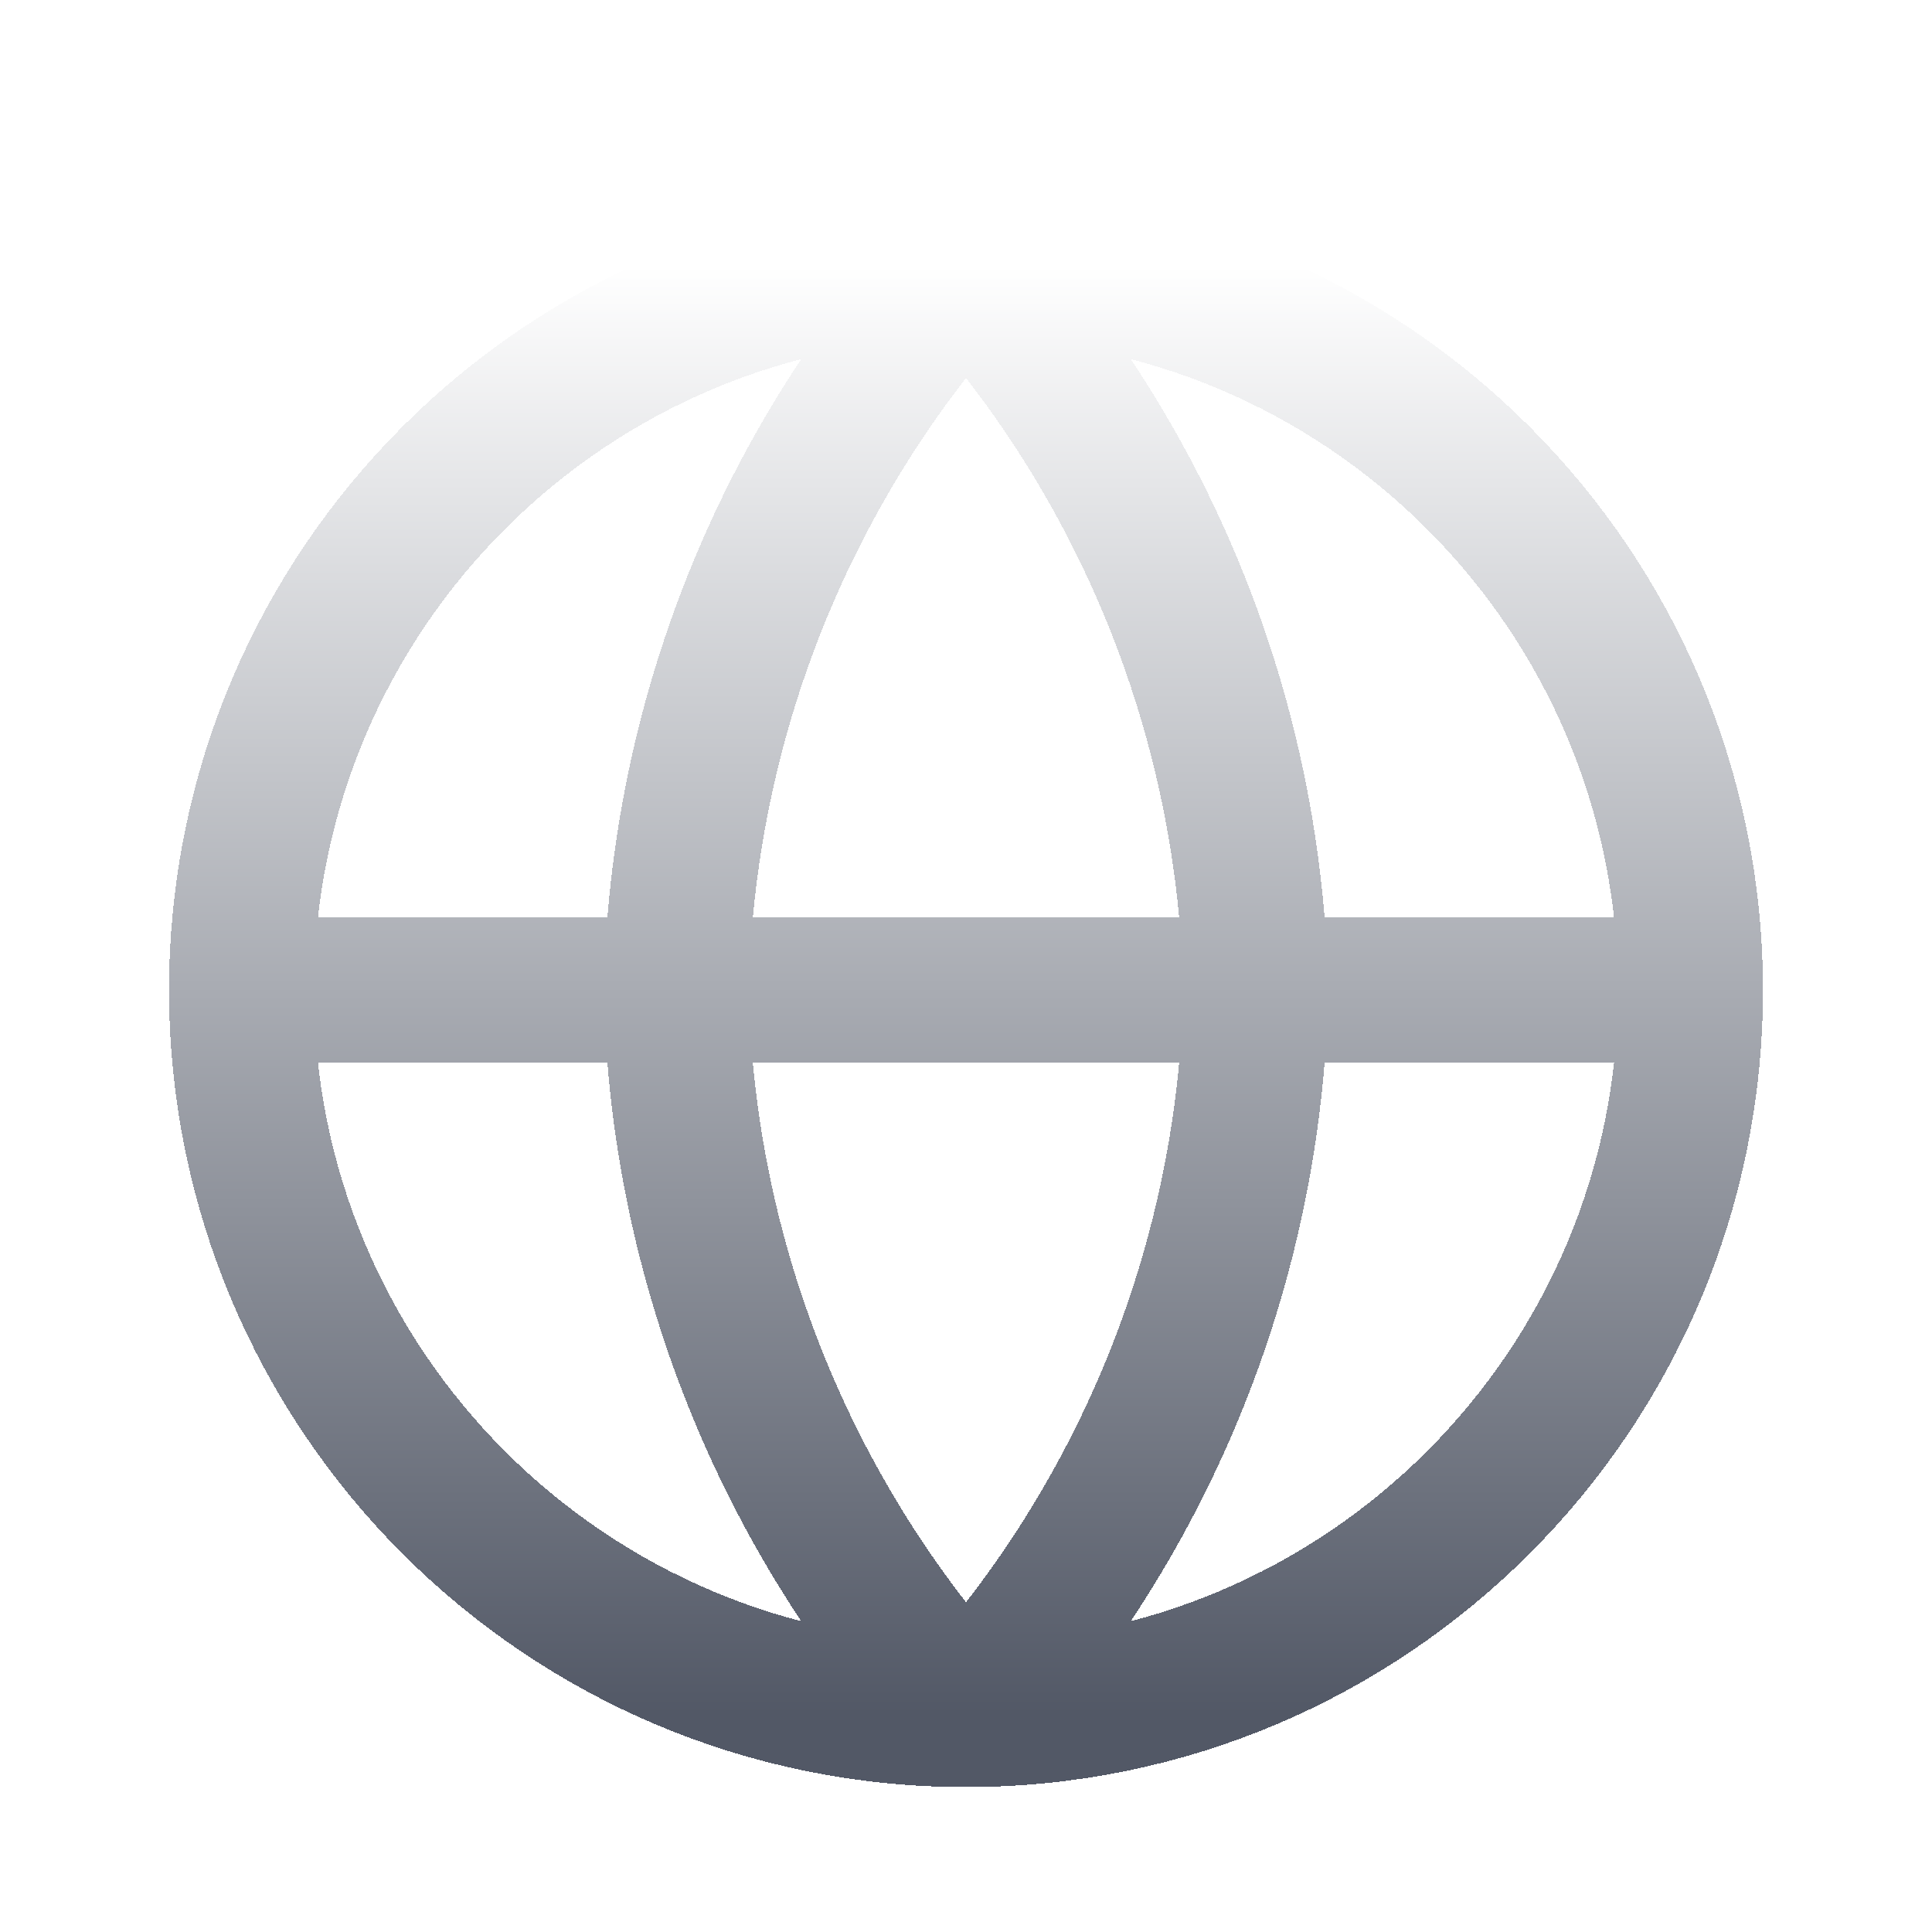 <svg width="40" height="40" viewBox="0 0 40 40" fill="none" xmlns="http://www.w3.org/2000/svg">
<g filter="url(#filter0_d_9963_11)">
<path d="M35 20C35 28.284 28.284 35 20 35M35 20C35 11.716 28.284 5 20 5M35 20H5M20 35C11.716 35 5 28.284 5 20M20 35C23.752 30.892 25.884 25.562 26 20C25.884 14.438 23.752 9.108 20 5M20 35C16.248 30.892 14.116 25.562 14 20C14.116 14.438 16.248 9.108 20 5M5 20C5 11.716 11.716 5 20 5" stroke="url(#paint0_linear_9963_11)" stroke-width="3" stroke-linecap="round" stroke-linejoin="round" shape-rendering="crispEdges"/>
</g>
<defs>
<filter id="filter0_d_9963_11" x="1.5" y="2" width="37" height="37" filterUnits="userSpaceOnUse" color-interpolation-filters="sRGB">
<feFlood flood-opacity="0" result="BackgroundImageFix"/>
<feColorMatrix in="SourceAlpha" type="matrix" values="0 0 0 0 0 0 0 0 0 0 0 0 0 0 0 0 0 0 127 0" result="hardAlpha"/>
<feOffset dy="0.5"/>
<feGaussianBlur stdDeviation="1"/>
<feComposite in2="hardAlpha" operator="out"/>
<feColorMatrix type="matrix" values="0 0 0 0 0.055 0 0 0 0 0.071 0 0 0 0 0.106 0 0 0 1 0"/>
<feBlend mode="normal" in2="BackgroundImageFix" result="effect1_dropShadow_9963_11"/>
<feBlend mode="normal" in="SourceGraphic" in2="effect1_dropShadow_9963_11" result="shape"/>
</filter>
<linearGradient id="paint0_linear_9963_11" x1="20.556" y1="4.997" x2="20.556" y2="35" gradientUnits="userSpaceOnUse">
<stop stop-color="white"/>
<stop offset="1" stop-color="#525866"/>
</linearGradient>
</defs>
</svg>
